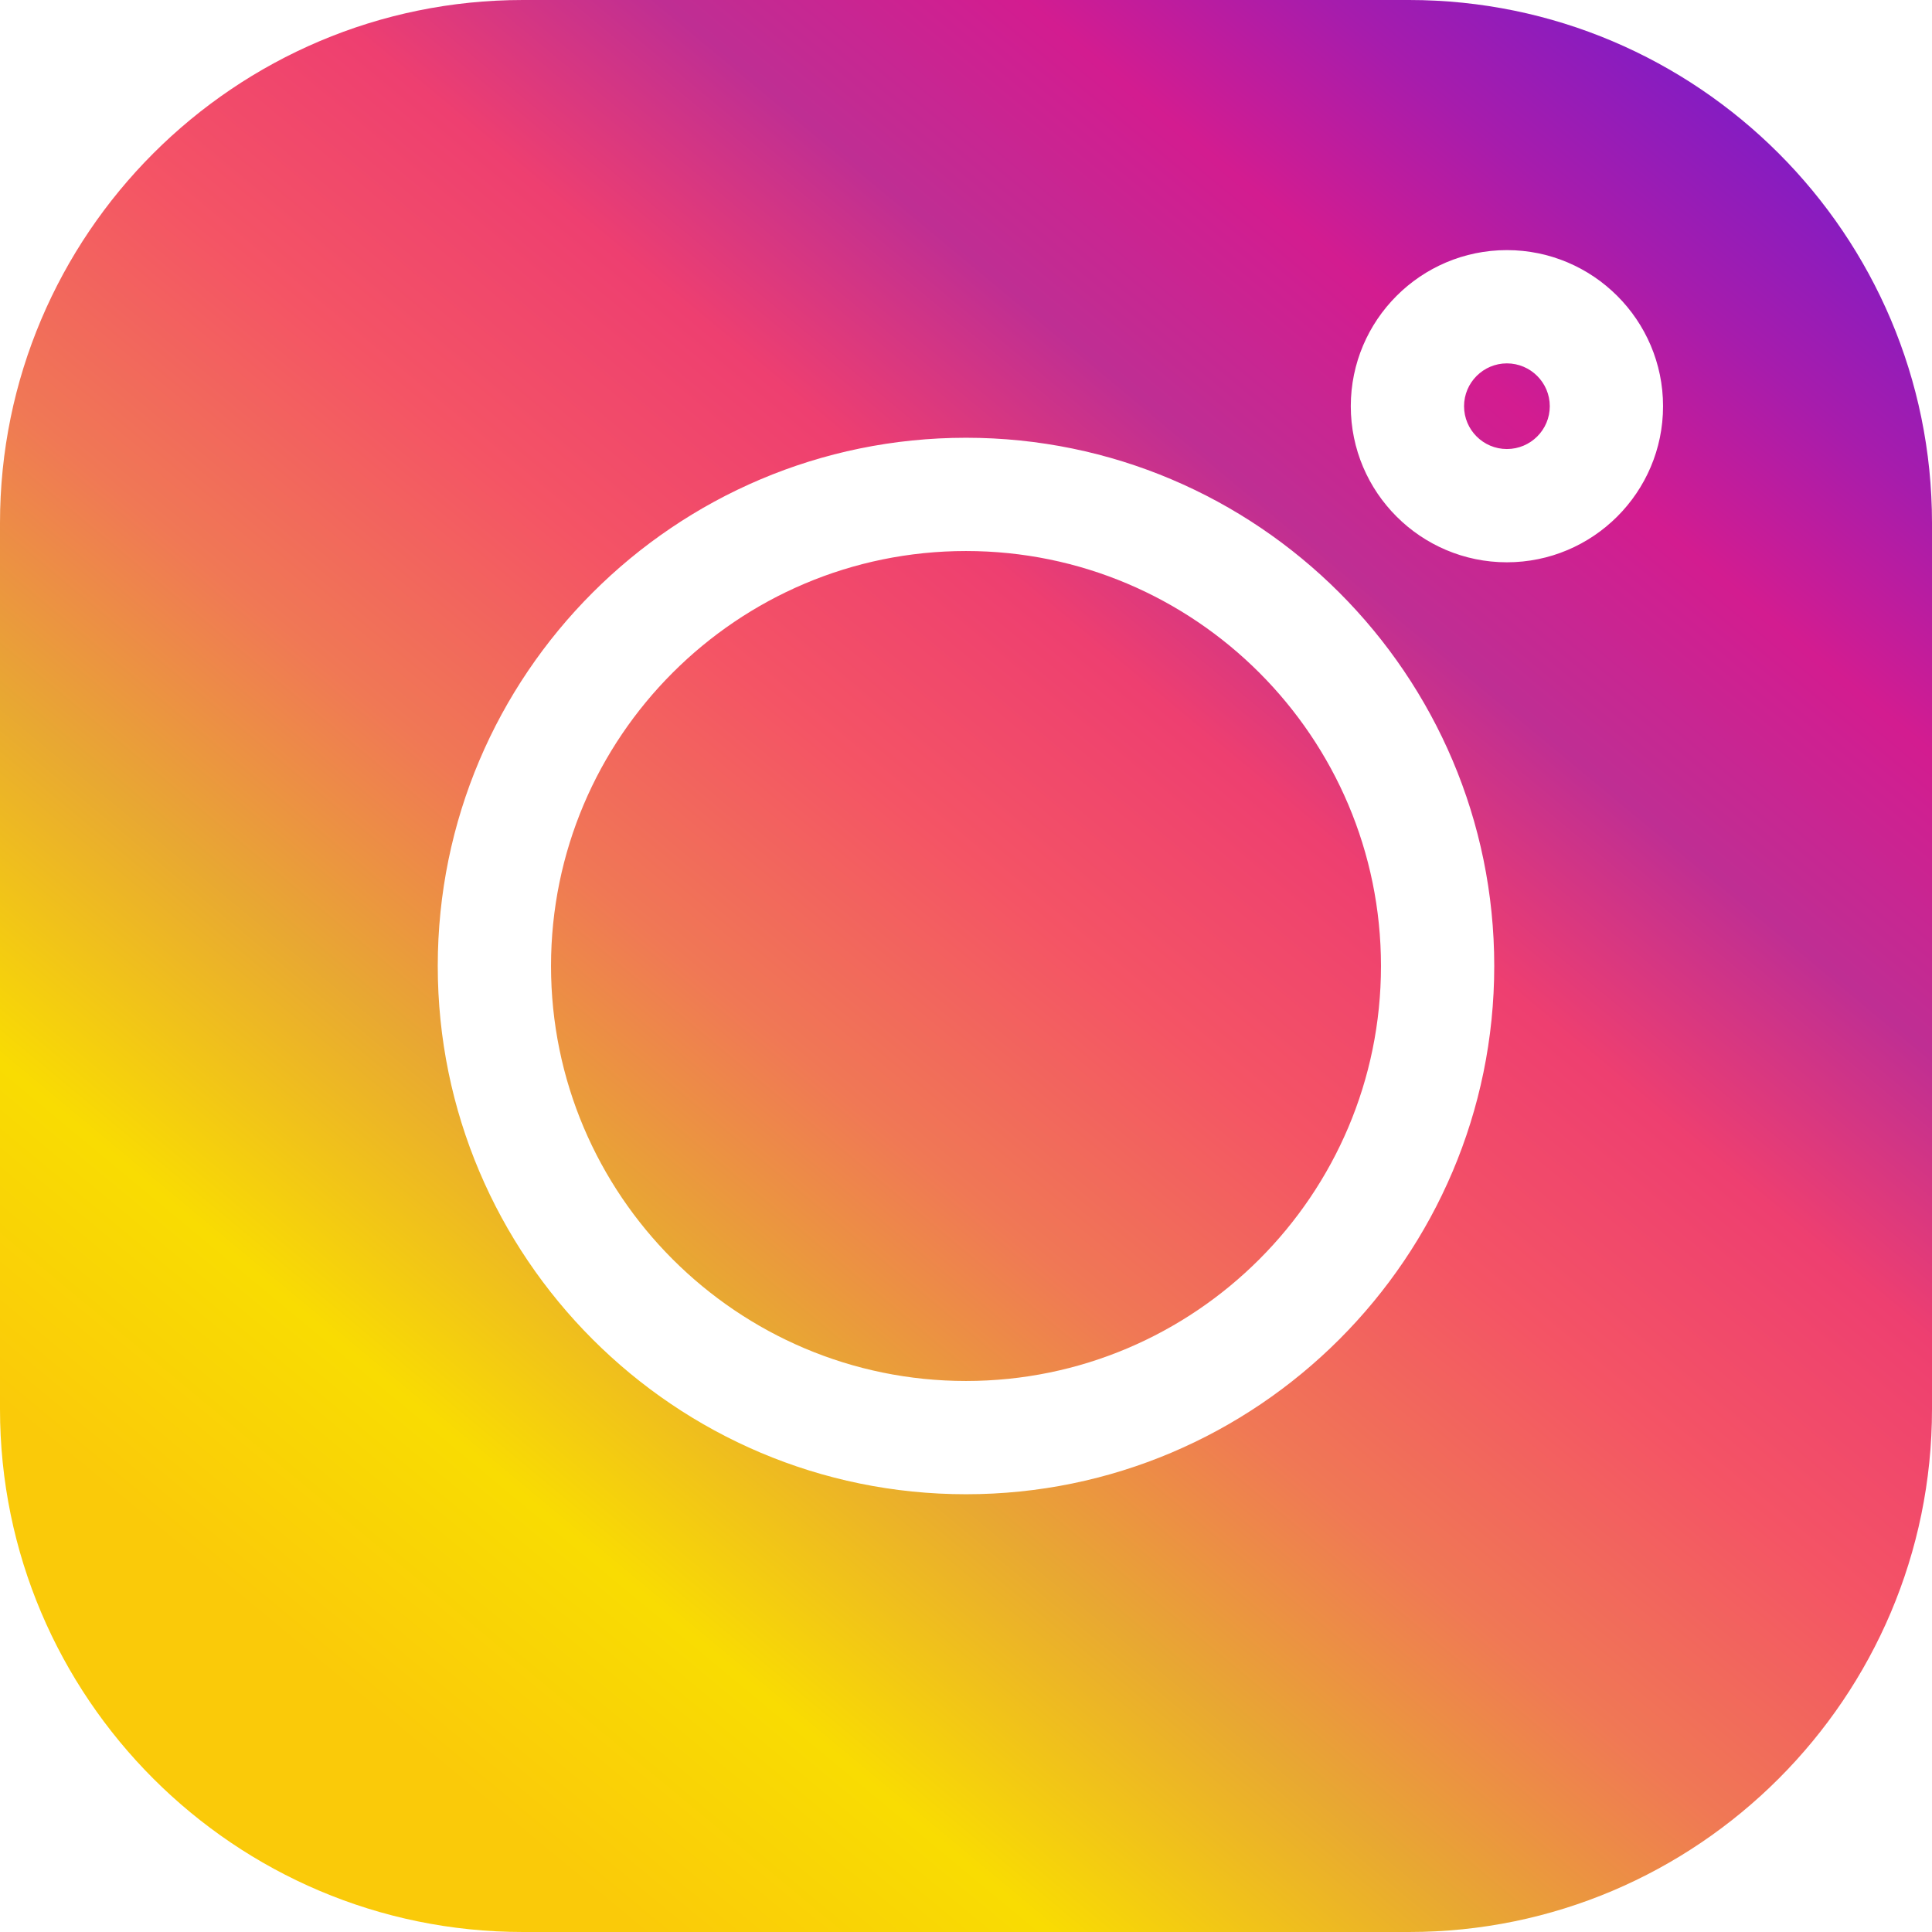 <svg width="24" height="24" viewBox="0 0 24 24" fill="none" xmlns="http://www.w3.org/2000/svg">
<path fill-rule="evenodd" clip-rule="evenodd" d="M17.503 0H6.497C2.914 0 0 2.914 0 6.497V17.504C0 21.086 2.914 24 6.497 24H17.504C21.086 24 24 21.086 24 17.504V6.497C24 2.914 21.086 0 17.503 0ZM12 18.562C8.381 18.562 5.438 15.618 5.438 12C5.438 8.381 8.381 5.438 12 5.438C15.618 5.438 18.562 8.381 18.562 12C18.562 15.618 15.618 18.562 12 18.562ZM18.719 6.985C17.65 6.985 16.78 6.116 16.78 5.046C16.78 3.977 17.65 3.107 18.719 3.107C19.788 3.107 20.659 3.977 20.659 5.046C20.659 6.116 19.788 6.985 18.719 6.985ZM12 6.845C9.157 6.845 6.845 9.157 6.845 12C6.845 14.843 9.157 17.155 12 17.155C14.843 17.155 17.155 14.843 17.155 12C17.155 9.157 14.843 6.845 12 6.845ZM18.187 5.046C18.187 4.753 18.426 4.514 18.719 4.514C19.013 4.514 19.252 4.753 19.252 5.046C19.252 5.34 19.013 5.578 18.719 5.578C18.426 5.578 18.187 5.34 18.187 5.046Z" fill="url(#paint0_linear)"/>
<defs>
<linearGradient id="paint0_linear" x1="5.5" y1="22" x2="22.5" y2="1.5" gradientUnits="userSpaceOnUse">
<stop stop-color="#FACA09"/>
<stop offset="0.123" stop-color="#F9DC02"/>
<stop offset="0.253" stop-color="#E8A832"/>
<stop offset="0.363" stop-color="#F07855"/>
<stop offset="0.483" stop-color="#F45465"/>
<stop offset="0.597" stop-color="#EE3F70"/>
<stop offset="0.701" stop-color="#BF2E93"/>
<stop offset="0.809" stop-color="#D31C90"/>
<stop offset="0.898" stop-color="#A71CAC"/>
<stop offset="1" stop-color="#7D1CC7"/>
</linearGradient>
</defs>
</svg>
